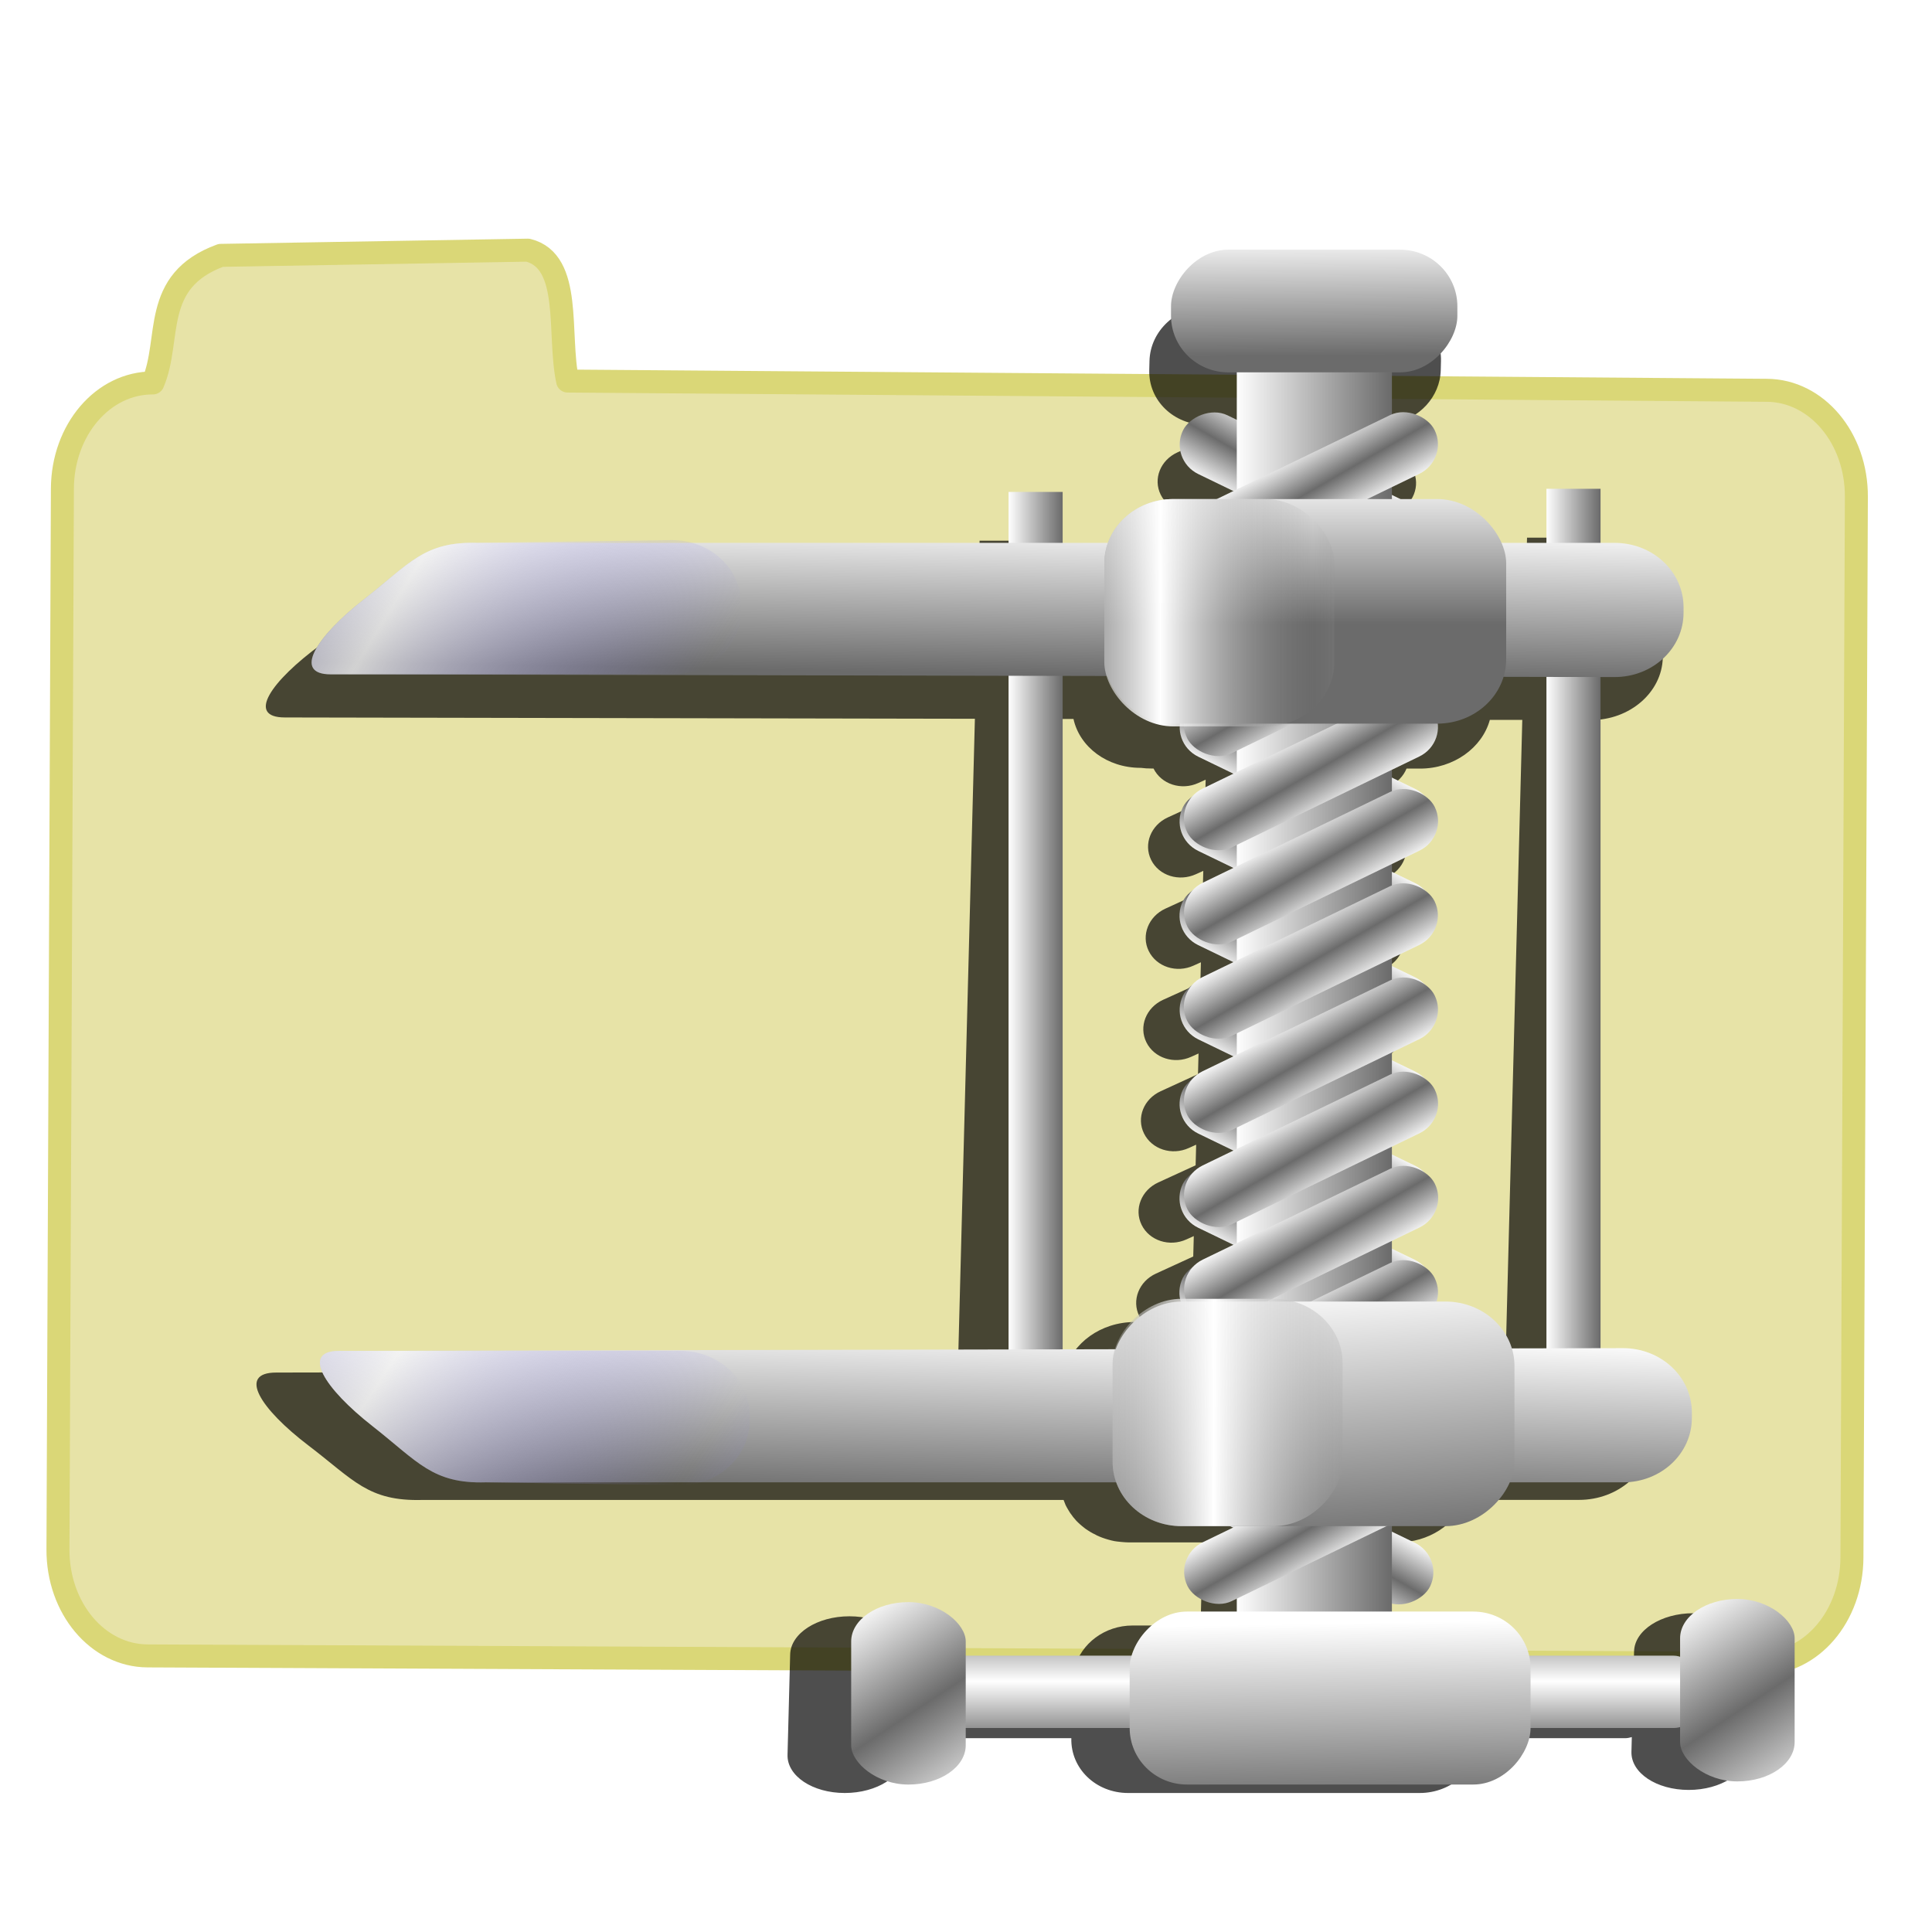 <?xml version="1.0" encoding="UTF-8" standalone="no"?>
<!-- Created with Inkscape (http://www.inkscape.org/) -->
<svg xmlns:dc="http://purl.org/dc/elements/1.1/" xmlns:cc="http://creativecommons.org/ns#" xmlns:rdf="http://www.w3.org/1999/02/22-rdf-syntax-ns#" xmlns:svg="http://www.w3.org/2000/svg" xmlns="http://www.w3.org/2000/svg" xmlns:xlink="http://www.w3.org/1999/xlink" xmlns:sodipodi="http://sodipodi.sourceforge.net/DTD/sodipodi-0.dtd" xmlns:inkscape="http://www.inkscape.org/namespaces/inkscape" width="255" height="255" viewBox="0 0 67.469 67.469" version="1.1" id="svg8" inkscape:version="0.92.5 (2060ec1f9f, 2020-04-08)" sodipodi:docname="zip.svg">
 <defs id="defs2">
  <linearGradient id="linearGradient966" inkscape:collect="always">
   <stop id="stop962" stop-color="#848484" stop-opacity="0"/>
   <stop id="stop964" offset="1" stop-color="#ffffff" stop-opacity="1"/>
  </linearGradient>
  <linearGradient inkscape:collect="always" id="linearGradient960">
   <stop id="stop956" stop-color="#6b6b6b" stop-opacity="1"/>
   <stop offset="1" id="stop958" stop-color="#ffffff" stop-opacity="1"/>
  </linearGradient>
  <linearGradient inkscape:collect="always" id="linearGradient2780">
   <stop id="stop2782" stop-color="#7e77e5" stop-opacity="0"/>
   <stop offset="1" id="stop2784" stop-color="white" stop-opacity="0.693"/>
  </linearGradient>
  <linearGradient gradientUnits="userSpaceOnUse" y2="20.983" x2="115.31" y1="42.722" x1="114.93" id="linearGradient2766" xlink:href="#linearGradient960" inkscape:collect="always"/>
  <linearGradient gradientUnits="userSpaceOnUse" y2="14.367" x2="129.87" y1="35.394" x1="129.87" id="linearGradient2776" xlink:href="#linearGradient960" inkscape:collect="always"/>
  <linearGradient spreadMethod="reflect" y2="34.13" x2="110.1" y1="34.13" x1="130.96" gradientUnits="userSpaceOnUse" id="linearGradient2786" xlink:href="#linearGradient966" inkscape:collect="always"/>
  <linearGradient spreadMethod="reflect" y2="33.08" x2="5.293" y1="54.25" x1="40.08" gradientUnits="userSpaceOnUse" id="linearGradient2791" xlink:href="#linearGradient2780" inkscape:collect="always"/>
  <linearGradient gradientTransform="matrix(1,0,0,-1,1.134,178.072)" y2="37.24" x2="1.89" y1="14.556" x1="37.429" spreadMethod="reflect" gradientUnits="userSpaceOnUse" id="linearGradient2820" xlink:href="#linearGradient2780" inkscape:collect="always"/>
  <linearGradient gradientTransform="translate(1.134,-178.072)" y2="33.837" x2="116.26" y1="33.837" x1="138" spreadMethod="reflect" gradientUnits="userSpaceOnUse" id="linearGradient2823" xlink:href="#linearGradient966" inkscape:collect="always"/>
  <linearGradient gradientTransform="translate(1.134,-178.072)" y2="52.55" x2="137.05" y1="14.745" x1="140.08" gradientUnits="userSpaceOnUse" id="linearGradient2826" xlink:href="#linearGradient960" inkscape:collect="always"/>
  <linearGradient gradientTransform="matrix(1,0,0,-1,1.134,178.072)" y2="46.31" x2="85.82" y1="21.55" x1="85.07" gradientUnits="userSpaceOnUse" id="linearGradient2829" xlink:href="#linearGradient960" inkscape:collect="always"/>
  <linearGradient y2="167.75" x2="162.08" y1="173.79" x1="162.52" spreadMethod="reflect" gradientTransform="matrix(0.255,0,0,0.253,-166.591,177.33)" gradientUnits="userSpaceOnUse" id="linearGradient2870" xlink:href="#linearGradient960" inkscape:collect="always"/>
  <linearGradient y2="167.75" x2="162.08" y1="173.79" x1="162.52" spreadMethod="reflect" gradientTransform="matrix(0.255,0,0,0.253,-165.128,174.37)" gradientUnits="userSpaceOnUse" id="linearGradient2872" xlink:href="#linearGradient960" inkscape:collect="always"/>
  <linearGradient y2="167.75" x2="162.08" y1="173.79" x1="162.52" spreadMethod="reflect" gradientTransform="matrix(0.255,0,0,0.253,-163.665,171.409)" gradientUnits="userSpaceOnUse" id="linearGradient2874" xlink:href="#linearGradient960" inkscape:collect="always"/>
  <linearGradient gradientTransform="matrix(0.256,0,0,0.253,-59.194,251.095)" gradientUnits="userSpaceOnUse" y2="48.913" x2="293.97" y1="48.913" x1="272.8" id="linearGradient2984" xlink:href="#linearGradient960" inkscape:collect="always" spreadMethod="reflect"/>
  <linearGradient gradientTransform="matrix(0.256,0,0,0.253,-59.561,242.477)" gradientUnits="userSpaceOnUse" y2="84.7" x2="95.11" y1="84.7" x1="87.73" id="linearGradient3103" xlink:href="#linearGradient960" inkscape:collect="always"/>
  <linearGradient y2="84.7" x2="95.11" y1="84.7" x1="87.73" gradientTransform="matrix(0.256,0,0,0.253,-78.34,242.367)" gradientUnits="userSpaceOnUse" id="linearGradient3107" xlink:href="#linearGradient960" inkscape:collect="always"/>
  <linearGradient gradientTransform="matrix(0.256,0,0,0.253,-80.562,242.367)" gradientUnits="userSpaceOnUse" y2="173.33" x2="132.82" y1="198.85" x1="132.37" id="linearGradient3127" xlink:href="#linearGradient960" inkscape:collect="always"/>
  <linearGradient y2="168.65" x2="155.35" y1="192.92" x1="155.24" gradientTransform="matrix(0.183,0,0,0.179,-70.26,207.445)" gradientUnits="userSpaceOnUse" id="linearGradient3131" xlink:href="#linearGradient960" inkscape:collect="always"/>
  <linearGradient spreadMethod="reflect" gradientUnits="userSpaceOnUse" y2="181.33" x2="134.63" y1="190.23" x1="134.63" id="linearGradient3141" xlink:href="#linearGradient960" inkscape:collect="always" gradientTransform="matrix(0.256,0,0,0.253,12.335,242.367)"/>
  <linearGradient gradientTransform="matrix(0.256,0,0,0.253,12.28,242.641)" spreadMethod="reflect" gradientUnits="userSpaceOnUse" y2="170.9" x2="68.18" y1="184.15" x1="77.09" id="linearGradient3151" xlink:href="#linearGradient960" inkscape:collect="always"/>
  <linearGradient gradientTransform="matrix(0.256,0,0,0.253,41.226,242.532)" y2="170.9" x2="68.18" y1="184.15" x1="77.09" spreadMethod="reflect" gradientUnits="userSpaceOnUse" id="linearGradient3155" xlink:href="#linearGradient960" inkscape:collect="always"/>
  <linearGradient inkscape:collect="always" xlink:href="#linearGradient960" id="linearGradient1365" gradientUnits="userSpaceOnUse" gradientTransform="matrix(0.255,0,0,0.253,-146.787,197.996)" x1="162.52" y1="173.79" x2="162.08" y2="167.75" spreadMethod="reflect"/>
  <linearGradient inkscape:collect="always" xlink:href="#linearGradient960" id="linearGradient1367" gradientUnits="userSpaceOnUse" gradientTransform="matrix(0.255,0,0,0.253,-145.324,195.035)" x1="162.52" y1="173.79" x2="162.08" y2="167.75" spreadMethod="reflect"/>
  <linearGradient inkscape:collect="always" xlink:href="#linearGradient960" id="linearGradient1369" gradientUnits="userSpaceOnUse" gradientTransform="matrix(0.255,0,0,0.253,-143.862,192.075)" x1="162.52" y1="173.79" x2="162.08" y2="167.75" spreadMethod="reflect"/>
  <linearGradient inkscape:collect="always" xlink:href="#linearGradient960" id="linearGradient1371" gradientUnits="userSpaceOnUse" gradientTransform="matrix(0.255,0,0,0.253,-155.563,215.759)" x1="162.52" y1="173.79" x2="162.08" y2="167.75" spreadMethod="reflect"/>
  <linearGradient inkscape:collect="always" xlink:href="#linearGradient960" id="linearGradient1373" gradientUnits="userSpaceOnUse" gradientTransform="matrix(0.255,0,0,0.253,-154.1,212.798)" x1="162.52" y1="173.79" x2="162.08" y2="167.75" spreadMethod="reflect"/>
  <linearGradient inkscape:collect="always" xlink:href="#linearGradient960" id="linearGradient1375" gradientUnits="userSpaceOnUse" gradientTransform="matrix(0.255,0,0,0.253,-152.638,209.838)" x1="162.52" y1="173.79" x2="162.08" y2="167.75" spreadMethod="reflect"/>
  <linearGradient inkscape:collect="always" xlink:href="#linearGradient960" id="linearGradient1377" gradientUnits="userSpaceOnUse" gradientTransform="matrix(0.255,0,0,0.253,-151.175,206.877)" x1="162.52" y1="173.79" x2="162.08" y2="167.75" spreadMethod="reflect"/>
  <linearGradient inkscape:collect="always" xlink:href="#linearGradient960" id="linearGradient1379" gradientUnits="userSpaceOnUse" gradientTransform="matrix(0.255,0,0,0.253,-149.712,203.917)" x1="162.52" y1="173.79" x2="162.08" y2="167.75" spreadMethod="reflect"/>
  <linearGradient inkscape:collect="always" xlink:href="#linearGradient960" id="linearGradient1381" gradientUnits="userSpaceOnUse" gradientTransform="matrix(0.255,0,0,0.253,-148.25,200.956)" x1="162.52" y1="173.79" x2="162.08" y2="167.75" spreadMethod="reflect"/>
  <linearGradient inkscape:collect="always" xlink:href="#linearGradient960" id="linearGradient1383" gradientUnits="userSpaceOnUse" gradientTransform="matrix(0.255,0,0,0.253,-142.399,189.114)" x1="162.52" y1="173.79" x2="162.08" y2="167.75" spreadMethod="reflect"/>
  <linearGradient inkscape:collect="always" xlink:href="#linearGradient960" id="linearGradient1385" gradientUnits="userSpaceOnUse" gradientTransform="matrix(0.255,0,0,0.253,-140.936,186.154)" x1="162.52" y1="173.79" x2="162.08" y2="167.75" spreadMethod="reflect"/>
  <linearGradient inkscape:collect="always" xlink:href="#linearGradient960" id="linearGradient1387" gradientUnits="userSpaceOnUse" gradientTransform="matrix(0.255,0,0,0.253,-139.473,183.194)" x1="162.52" y1="173.79" x2="162.08" y2="167.75" spreadMethod="reflect"/>
  <linearGradient inkscape:collect="always" xlink:href="#linearGradient960" id="linearGradient1389" gradientUnits="userSpaceOnUse" gradientTransform="matrix(0.255,0,0,0.253,-170.979,186.212)" x1="162.52" y1="173.79" x2="162.08" y2="167.75" spreadMethod="reflect"/>
  <linearGradient inkscape:collect="always" xlink:href="#linearGradient960" id="linearGradient1391" gradientUnits="userSpaceOnUse" gradientTransform="matrix(0.255,0,0,0.253,-169.516,183.251)" x1="162.52" y1="173.79" x2="162.08" y2="167.75" spreadMethod="reflect"/>
  <linearGradient inkscape:collect="always" xlink:href="#linearGradient960" id="linearGradient1393" gradientUnits="userSpaceOnUse" gradientTransform="matrix(0.255,0,0,0.253,-168.053,180.291)" x1="162.52" y1="173.79" x2="162.08" y2="167.75" spreadMethod="reflect"/>
  <linearGradient inkscape:collect="always" xlink:href="#linearGradient960" id="linearGradient1395" gradientUnits="userSpaceOnUse" gradientTransform="matrix(0.255,0,0,0.253,-179.755,203.974)" x1="162.52" y1="173.79" x2="162.08" y2="167.75" spreadMethod="reflect"/>
  <linearGradient inkscape:collect="always" xlink:href="#linearGradient960" id="linearGradient1397" gradientUnits="userSpaceOnUse" gradientTransform="matrix(0.255,0,0,0.253,-178.292,201.014)" x1="162.52" y1="173.79" x2="162.08" y2="167.75" spreadMethod="reflect"/>
  <linearGradient inkscape:collect="always" xlink:href="#linearGradient960" id="linearGradient1399" gradientUnits="userSpaceOnUse" gradientTransform="matrix(0.255,0,0,0.253,-176.829,198.053)" x1="162.52" y1="173.79" x2="162.08" y2="167.75" spreadMethod="reflect"/>
  <linearGradient inkscape:collect="always" xlink:href="#linearGradient960" id="linearGradient1401" gradientUnits="userSpaceOnUse" gradientTransform="matrix(0.255,0,0,0.253,-175.367,195.093)" x1="162.52" y1="173.79" x2="162.08" y2="167.75" spreadMethod="reflect"/>
  <linearGradient inkscape:collect="always" xlink:href="#linearGradient960" id="linearGradient1403" gradientUnits="userSpaceOnUse" gradientTransform="matrix(0.255,0,0,0.253,-173.904,192.132)" x1="162.52" y1="173.79" x2="162.08" y2="167.75" spreadMethod="reflect"/>
  <linearGradient inkscape:collect="always" xlink:href="#linearGradient960" id="linearGradient1405" gradientUnits="userSpaceOnUse" gradientTransform="matrix(0.255,0,0,0.253,-172.441,189.172)" x1="162.52" y1="173.79" x2="162.08" y2="167.75" spreadMethod="reflect"/>
  <filter inkscape:collect="always" id="filter952" x="-0.024" width="1.048" y="-0.024" height="1.048" color-interpolation-filters="sRGB">
   <feGaussianBlur inkscape:collect="always" stdDeviation="0.52" id="feGaussianBlur954"/>
  </filter>
 </defs>
 <sodipodi:namedview id="base" pagecolor="#ff0000" bordercolor="#666666" borderopacity="1.0" inkscape:pageopacity="0" inkscape:pageshadow="2" inkscape:zoom="3.5254902" inkscape:cx="127.5" inkscape:cy="127.5" inkscape:document-units="mm" inkscape:current-layer="layer1" showgrid="false" units="px" inkscape:snap-to-guides="false" inkscape:snap-grids="false" inkscape:snap-others="false" inkscape:object-nodes="false" inkscape:snap-nodes="false" inkscape:snap-global="false" inkscape:window-width="1920" inkscape:window-height="1056" inkscape:window-x="0" inkscape:window-y="0" inkscape:window-maximized="1"/>
 <g inkscape:label="Layer 1" inkscape:groupmode="layer" id="layer1" transform="translate(0,-229.531)">
  <path inkscape:connector-curvature="0" d="m 5.339,242.904 c 0.659,-1.531 -0.084,-3.557 2.371,-4.455 L 18.434,238.267 c 1.567,0.388 1.036,2.933 1.389,4.571 l 41.876,0.323 c 1.742,0.008 3.138,1.667 3.129,3.72 l -0.155,37.043 c -0.009,2.053 -1.418,3.699 -3.16,3.691 L 5.153,287.358 c -1.742,-0.008 -3.138,-1.667 -3.129,-3.72 l 0.155,-37.043 c 0.009,-2.053 1.418,-3.699 3.16,-3.691 z" id="rect2974" sodipodi:nodetypes="cccccccccccc" stroke-opacity="1" fill="#e7e3a7" fill-rule="evenodd" stroke="#dad777" stroke-linejoin="round" fill-opacity="1" stroke-linecap="round" stroke-width="0.803" stroke-miterlimit="4"/>
  <path d="m 42.226,240.222 c -1.128,0 -2.057,0.853 -2.084,1.914 l -0.008,0.322 c -0.028,1.061 0.857,1.914 1.985,1.914 h 0.309 l -0.009,0.36 -1.301,0.597 c -0.595,0.271 -0.857,0.927 -0.584,1.478 0.273,0.551 0.971,0.777 1.566,0.505 l 0.255,-0.115 -0.019,0.72 -1.301,0.597 c -0.085,0.039 -0.161,0.092 -0.232,0.145 h -0.765 c -1.082,0 -2.01,0.616 -2.358,1.478 h -1.595 l 0.045,-1.723 h -1.921 l -0.045,1.723 H 15.283 c -1.899,-0.053 -2.428,0.697 -4.07,1.899 -1.762,1.29 -2.62,2.55 -1.263,2.55 l 24.095,0.046 -0.595,22.785 -23.805,0.046 c -1.357,0 -0.565,1.26 1.13,2.55 1.579,1.201 2.077,1.952 3.979,1.899 H 37.142 c 0.018,0.052 0.039,0.103 0.061,0.153 8.27e-4,0.002 -0.001,0.006 -1.17e-4,0.007 0.029,0.064 0.066,0.124 0.101,0.184 0.022,0.038 0.045,0.078 0.07,0.115 0.015,0.021 0.032,0.04 0.047,0.061 0.018,0.025 0.035,0.052 0.055,0.077 0.025,0.031 0.052,0.062 0.079,0.092 0.011,0.013 0.02,0.026 0.032,0.038 0.038,0.041 0.078,0.077 0.119,0.115 0.053,0.048 0.11,0.094 0.167,0.138 0.013,0.011 0.026,0.021 0.04,0.031 0.026,0.019 0.053,0.035 0.08,0.053 0.024,0.016 0.047,0.031 0.072,0.046 0.065,0.04 0.131,0.073 0.201,0.107 0.014,0.007 0.026,0.016 0.04,0.023 0.125,0.058 0.258,0.107 0.395,0.145 0.072,0.02 0.144,0.04 0.218,0.053 0.035,0.007 0.069,0.009 0.105,0.015 0.048,0.007 0.097,0.011 0.146,0.015 0.082,0.007 0.167,0.015 0.252,0.015 h 2.58 l -0.076,2.902 h -2.376 c -0.972,0 -1.798,0.631 -2.024,1.485 h -5.867 l 0.012,-0.475 c 0.019,-0.737 -0.88,-1.332 -2.008,-1.332 -1.128,0 -2.05,0.595 -2.069,1.332 l -0.092,3.507 c -0.019,0.737 0.872,1.332 2,1.332 1.128,0 2.058,-0.595 2.077,-1.332 l 0.015,-0.582 h 5.819 c -0.028,1.061 0.857,1.914 1.985,1.914 h 10.181 c 1.128,0 2.057,-0.853 2.084,-1.914 h 5.094 c 0.081,0 0.154,-0.018 0.229,-0.038 l -0.013,0.513 c -0.019,0.737 0.872,1.332 2,1.332 1.128,0 2.05,-0.595 2.069,-1.332 l 0.092,-3.507 c 0.019,-0.737 -0.872,-1.332 -2,-1.332 -1.128,0 -2.05,0.595 -2.069,1.332 l -0.016,0.62 c -0.074,-0.021 -0.146,-0.038 -0.227,-0.038 h -5.143 c -0.182,-0.855 -0.975,-1.485 -1.947,-1.485 h -2.596 l 0.076,-2.902 h 1.595 c 1.083,0 2.011,-0.622 2.358,-1.485 h 3.979 c 1.357,0 2.475,-0.968 2.506,-2.174 l 0.005,-0.184 c 0.032,-1.206 -1.036,-2.182 -2.393,-2.182 h -0.773 l 0.593,-22.693 h 0.48 c 1.357,0 2.475,-0.968 2.506,-2.174 l 0.005,-0.184 c 0.032,-1.206 -1.036,-2.182 -2.393,-2.182 h -0.48 l 0.048,-1.83 H 53.327 l -0.048,1.83 h -1.253 c -0.341,-0.799 -1.204,-1.363 -2.235,-1.363 h -0.814 c -0.306,-0.251 -0.741,-0.334 -1.15,-0.199 l 0.019,-0.735 0.914,-0.413 c 0.595,-0.271 0.857,-0.935 0.584,-1.485 -0.253,-0.511 -0.871,-0.738 -1.434,-0.551 l 0.019,-0.743 0.684,-0.314 c 0.945,-0.169 1.677,-0.94 1.701,-1.876 l 0.008,-0.322 c 0.028,-1.061 -0.857,-1.914 -1.985,-1.914 z m -6.26,14.417 h 1.522 c 0.215,0.978 1.173,1.707 2.348,1.707 0.003,3.1e-4 0.005,-2.9e-4 0.008,0 0.121,0.016 0.238,0.023 0.366,0.023 h 0.073 c 0.273,0.551 0.971,0.777 1.566,0.505 l 0.255,-0.115 -0.019,0.72 -1.301,0.597 c -0.595,0.271 -0.857,0.935 -0.584,1.485 0.273,0.551 0.971,0.769 1.566,0.498 l 0.255,-0.115 -0.019,0.72 -1.301,0.597 c -0.595,0.271 -0.857,0.935 -0.584,1.485 0.273,0.55 0.971,0.777 1.566,0.505 l 0.255,-0.115 -0.019,0.72 -1.301,0.59 c -0.595,0.271 -0.857,0.935 -0.584,1.485 0.273,0.55 0.971,0.777 1.566,0.505 l 0.255,-0.115 -0.019,0.72 -1.301,0.597 c -0.595,0.271 -0.857,0.927 -0.584,1.478 0.273,0.551 0.971,0.777 1.566,0.505 l 0.255,-0.115 -0.019,0.72 -1.301,0.597 c -0.595,0.271 -0.857,0.935 -0.584,1.485 0.273,0.551 0.971,0.777 1.566,0.505 l 0.255,-0.115 -0.019,0.712 -1.301,0.597 c -0.595,0.271 -0.857,0.935 -0.584,1.485 0.037,0.076 0.089,0.144 0.141,0.207 h -0.301 c -1.175,0 -2.171,0.729 -2.437,1.707 h -1.815 z m 16.064,0.031 h 1.131 l -0.593,22.708 h -1.253 c -0.266,-0.915 -1.186,-1.577 -2.311,-1.577 H 48.418 c 0.287,-0.325 0.375,-0.78 0.177,-1.179 -0.253,-0.511 -0.871,-0.731 -1.434,-0.544 l 0.019,-0.743 0.914,-0.413 c 0.595,-0.271 0.857,-0.935 0.584,-1.485 -0.253,-0.511 -0.871,-0.738 -1.434,-0.551 l 0.019,-0.735 0.914,-0.413 c 0.595,-0.271 0.857,-0.935 0.584,-1.485 -0.253,-0.511 -0.871,-0.738 -1.434,-0.551 l 0.019,-0.743 0.914,-0.413 c 0.595,-0.271 0.857,-0.927 0.584,-1.478 -0.253,-0.511 -0.871,-0.738 -1.434,-0.551 l 0.019,-0.743 0.914,-0.413 c 0.595,-0.271 0.857,-0.935 0.584,-1.485 -0.253,-0.511 -0.871,-0.731 -1.434,-0.544 l 0.019,-0.743 0.914,-0.413 c 0.595,-0.271 0.857,-0.935 0.584,-1.485 -0.253,-0.511 -0.871,-0.738 -1.434,-0.551 l 0.019,-0.735 0.914,-0.413 c 0.291,-0.133 0.502,-0.358 0.61,-0.62 h 0.472 c 1.173,0 2.168,-0.725 2.437,-1.7 z" id="rect2041" inkscape:connector-curvature="0" stroke-dasharray="none" stroke-opacity="1" fill="#000000" filter="url(#filter952)" stroke="none" stroke-linejoin="round" fill-opacity="0.694" stroke-linecap="round" stroke-width="0" stroke-dashoffset="0" stroke-miterlimit="4"/>
  <rect id="rect3133" width="27.446" height="2.526" x="31.892" y="287.35" rx="0.889" ry="0.989" opacity="1" stroke-dasharray="none" stroke-opacity="1" fill="url(#linearGradient3141)" stroke="none" stroke-linejoin="round" fill-opacity="1" stroke-linecap="round" stroke-width="0" stroke-dashoffset="0" stroke-miterlimit="4"/>
  <rect transform="scale(-1,1)" y="246.6" x="-55.894" height="34.379" width="1.889" id="rect3105" opacity="1" stroke-dasharray="none" stroke-opacity="1" fill="url(#linearGradient3107)" stroke="none" stroke-linejoin="round" fill-opacity="1" stroke-linecap="round" stroke-width="0" stroke-dashoffset="0" stroke-miterlimit="4"/>
  <rect id="rect3095" width="1.889" height="34.379" x="-37.11" y="246.71" transform="scale(-1,1)" opacity="1" stroke-dasharray="none" stroke-opacity="1" fill="url(#linearGradient3103)" stroke="none" stroke-linejoin="round" fill-opacity="1" stroke-linecap="round" stroke-width="0" stroke-dashoffset="0" stroke-miterlimit="4"/>
  <g id="g1138" transform="translate(59.213,0.826)">
   <rect id="rect2990" width="9.596" height="2.29" x="-109.29" y="240.72" ry="1.145" rx="1.158" transform="matrix(-0.9,-0.436,-0.445,0.896,0,0)" opacity="1" stroke-dasharray="none" stroke-opacity="1" fill="url(#linearGradient1365)" stroke="none" stroke-linejoin="round" fill-opacity="1" stroke-linecap="round" stroke-width="0" stroke-dashoffset="0" stroke-miterlimit="4"/>
   <rect transform="matrix(-0.9,-0.436,-0.445,0.896,0,0)" rx="1.158" ry="1.145" y="237.76" x="-107.83" height="2.29" width="9.596" id="rect2992" opacity="1" stroke-dasharray="none" stroke-opacity="1" fill="url(#linearGradient1367)" stroke="none" stroke-linejoin="round" fill-opacity="1" stroke-linecap="round" stroke-width="0" stroke-dashoffset="0" stroke-miterlimit="4"/>
   <rect id="rect2994" width="9.596" height="2.29" x="-106.37" y="234.8" ry="1.145" rx="1.158" transform="matrix(-0.9,-0.436,-0.445,0.896,0,0)" opacity="1" stroke-dasharray="none" stroke-opacity="1" fill="url(#linearGradient1369)" stroke="none" stroke-linejoin="round" fill-opacity="1" stroke-linecap="round" stroke-width="0" stroke-dashoffset="0" stroke-miterlimit="4"/>
   <rect transform="matrix(-0.9,-0.436,-0.445,0.896,0,0)" rx="1.158" ry="1.145" y="258.49" x="-118.07" height="2.29" width="9.596" id="rect2998" opacity="1" stroke-dasharray="none" stroke-opacity="1" fill="url(#linearGradient1371)" stroke="none" stroke-linejoin="round" fill-opacity="1" stroke-linecap="round" stroke-width="0" stroke-dashoffset="0" stroke-miterlimit="4"/>
   <rect id="rect3000" width="9.596" height="2.29" x="-116.61" y="255.53" ry="1.145" rx="1.158" transform="matrix(-0.9,-0.436,-0.445,0.896,0,0)" opacity="1" stroke-dasharray="none" stroke-opacity="1" fill="url(#linearGradient1373)" stroke="none" stroke-linejoin="round" fill-opacity="1" stroke-linecap="round" stroke-width="0" stroke-dashoffset="0" stroke-miterlimit="4"/>
   <rect transform="matrix(-0.9,-0.436,-0.445,0.896,0,0)" rx="1.158" ry="1.145" y="252.56" x="-115.14" height="2.29" width="9.596" id="rect3002" opacity="1" stroke-dasharray="none" stroke-opacity="1" fill="url(#linearGradient1375)" stroke="none" stroke-linejoin="round" fill-opacity="1" stroke-linecap="round" stroke-width="0" stroke-dashoffset="0" stroke-miterlimit="4"/>
   <rect id="rect3006" width="9.596" height="2.29" x="-113.68" y="249.6" ry="1.145" rx="1.158" transform="matrix(-0.9,-0.436,-0.445,0.896,0,0)" opacity="1" stroke-dasharray="none" stroke-opacity="1" fill="url(#linearGradient1377)" stroke="none" stroke-linejoin="round" fill-opacity="1" stroke-linecap="round" stroke-width="0" stroke-dashoffset="0" stroke-miterlimit="4"/>
   <rect transform="matrix(-0.9,-0.436,-0.445,0.896,0,0)" rx="1.158" ry="1.145" y="246.64" x="-112.22" height="2.29" width="9.596" id="rect3008" opacity="1" stroke-dasharray="none" stroke-opacity="1" fill="url(#linearGradient1379)" stroke="none" stroke-linejoin="round" fill-opacity="1" stroke-linecap="round" stroke-width="0" stroke-dashoffset="0" stroke-miterlimit="4"/>
   <rect id="rect3010" width="9.596" height="2.29" x="-110.76" y="243.68" ry="1.145" rx="1.158" transform="matrix(-0.9,-0.436,-0.445,0.896,0,0)" opacity="1" stroke-dasharray="none" stroke-opacity="1" fill="url(#linearGradient1381)" stroke="none" stroke-linejoin="round" fill-opacity="1" stroke-linecap="round" stroke-width="0" stroke-dashoffset="0" stroke-miterlimit="4"/>
   <rect transform="matrix(-0.9,-0.436,-0.445,0.896,0,0)" rx="1.158" ry="1.145" y="231.84" x="-104.91" height="2.29" width="9.596" id="rect3014" opacity="1" stroke-dasharray="none" stroke-opacity="1" fill="url(#linearGradient1383)" stroke="none" stroke-linejoin="round" fill-opacity="1" stroke-linecap="round" stroke-width="0" stroke-dashoffset="0" stroke-miterlimit="4"/>
   <rect id="rect3016" width="9.596" height="2.29" x="-103.44" y="228.88" ry="1.145" rx="1.158" transform="matrix(-0.9,-0.436,-0.445,0.896,0,0)" opacity="1" stroke-dasharray="none" stroke-opacity="1" fill="url(#linearGradient1385)" stroke="none" stroke-linejoin="round" fill-opacity="1" stroke-linecap="round" stroke-width="0" stroke-dashoffset="0" stroke-miterlimit="4"/>
   <rect transform="matrix(-0.9,-0.436,-0.445,0.896,0,0)" rx="1.158" ry="1.145" y="225.92" x="-101.98" height="2.29" width="9.596" id="rect3018" opacity="1" stroke-dasharray="none" stroke-opacity="1" fill="url(#linearGradient1387)" stroke="none" stroke-linejoin="round" fill-opacity="1" stroke-linecap="round" stroke-width="0" stroke-dashoffset="0" stroke-miterlimit="4"/>
   <rect transform="scale(-1,1)" y="241.66" x="10.605" height="43.603" width="5.417" id="rect2793" opacity="1" stroke-dasharray="none" stroke-opacity="1" fill="url(#linearGradient2984)" stroke="none" stroke-linejoin="round" fill-opacity="1" stroke-linecap="round" stroke-width="0" stroke-dashoffset="0" stroke-miterlimit="4"/>
   <rect transform="matrix(0.9,-0.436,0.445,0.896,0,0)" rx="1.158" ry="1.145" y="228.94" x="-133.49" height="2.29" width="9.596" id="rect2837" opacity="1" stroke-dasharray="none" stroke-opacity="1" fill="url(#linearGradient1389)" stroke="none" stroke-linejoin="round" fill-opacity="1" stroke-linecap="round" stroke-width="0" stroke-dashoffset="0" stroke-miterlimit="4"/>
   <rect id="rect2857" width="9.596" height="2.29" x="-132.02" y="225.98" ry="1.145" rx="1.158" transform="matrix(0.9,-0.436,0.445,0.896,0,0)" opacity="1" stroke-dasharray="none" stroke-opacity="1" fill="url(#linearGradient1391)" stroke="none" stroke-linejoin="round" fill-opacity="1" stroke-linecap="round" stroke-width="0" stroke-dashoffset="0" stroke-miterlimit="4"/>
   <rect transform="matrix(0.9,-0.436,0.445,0.896,0,0)" rx="1.158" ry="1.145" y="223.02" x="-130.56" height="2.29" width="9.596" id="rect2861" opacity="1" stroke-dasharray="none" stroke-opacity="1" fill="url(#linearGradient1393)" stroke="none" stroke-linejoin="round" fill-opacity="1" stroke-linecap="round" stroke-width="0" stroke-dashoffset="0" stroke-miterlimit="4"/>
   <rect id="rect2892" width="9.596" height="2.29" x="-142.26" y="246.7" ry="1.145" rx="1.158" transform="matrix(0.9,-0.436,0.445,0.896,0,0)" opacity="1" stroke-dasharray="none" stroke-opacity="1" fill="url(#linearGradient1395)" stroke="none" stroke-linejoin="round" fill-opacity="1" stroke-linecap="round" stroke-width="0" stroke-dashoffset="0" stroke-miterlimit="4"/>
   <rect transform="matrix(0.9,-0.436,0.445,0.896,0,0)" rx="1.158" ry="1.145" y="243.74" x="-140.8" height="2.29" width="9.596" id="rect2894" opacity="1" stroke-dasharray="none" stroke-opacity="1" fill="url(#linearGradient1397)" stroke="none" stroke-linejoin="round" fill-opacity="1" stroke-linecap="round" stroke-width="0" stroke-dashoffset="0" stroke-miterlimit="4"/>
   <rect id="rect2896" width="9.596" height="2.29" x="-139.34" y="240.78" ry="1.145" rx="1.158" transform="matrix(0.9,-0.436,0.445,0.896,0,0)" opacity="1" stroke-dasharray="none" stroke-opacity="1" fill="url(#linearGradient1399)" stroke="none" stroke-linejoin="round" fill-opacity="1" stroke-linecap="round" stroke-width="0" stroke-dashoffset="0" stroke-miterlimit="4"/>
   <rect transform="matrix(0.9,-0.436,0.445,0.896,0,0)" rx="1.158" ry="1.145" y="237.82" x="-137.87" height="2.29" width="9.596" id="rect2906" opacity="1" stroke-dasharray="none" stroke-opacity="1" fill="url(#linearGradient1401)" stroke="none" stroke-linejoin="round" fill-opacity="1" stroke-linecap="round" stroke-width="0" stroke-dashoffset="0" stroke-miterlimit="4"/>
   <rect id="rect2908" width="9.596" height="2.29" x="-136.41" y="234.86" ry="1.145" rx="1.158" transform="matrix(0.9,-0.436,0.445,0.896,0,0)" opacity="1" stroke-dasharray="none" stroke-opacity="1" fill="url(#linearGradient1403)" stroke="none" stroke-linejoin="round" fill-opacity="1" stroke-linecap="round" stroke-width="0" stroke-dashoffset="0" stroke-miterlimit="4"/>
   <rect transform="matrix(0.9,-0.436,0.445,0.896,0,0)" rx="1.158" ry="1.145" y="231.9" x="-134.95" height="2.29" width="9.596" id="rect2910" opacity="1" stroke-dasharray="none" stroke-opacity="1" fill="url(#linearGradient1405)" stroke="none" stroke-linejoin="round" fill-opacity="1" stroke-linecap="round" stroke-width="0" stroke-dashoffset="0" stroke-miterlimit="4"/>
   <rect id="rect2948" width="9.596" height="2.29" x="-129.1" y="220.06" ry="1.145" rx="1.158" transform="matrix(0.9,-0.436,0.445,0.896,0,0)" opacity="1" stroke-dasharray="none" stroke-opacity="1" fill="url(#linearGradient2870)" stroke="none" stroke-linejoin="round" fill-opacity="1" stroke-linecap="round" stroke-width="0" stroke-dashoffset="0" stroke-miterlimit="4"/>
   <rect transform="matrix(0.9,-0.436,0.445,0.896,0,0)" rx="1.158" ry="1.145" y="217.1" x="-127.63" height="2.29" width="9.596" id="rect2950" opacity="1" stroke-dasharray="none" stroke-opacity="1" fill="url(#linearGradient2872)" stroke="none" stroke-linejoin="round" fill-opacity="1" stroke-linecap="round" stroke-width="0" stroke-dashoffset="0" stroke-miterlimit="4"/>
   <rect id="rect2952" width="9.596" height="2.29" x="-126.17" y="214.14" ry="1.145" rx="1.158" transform="matrix(0.9,-0.436,0.445,0.896,0,0)" opacity="1" stroke-dasharray="none" stroke-opacity="1" fill="url(#linearGradient2874)" stroke="none" stroke-linejoin="round" fill-opacity="1" stroke-linecap="round" stroke-width="0" stroke-dashoffset="0" stroke-miterlimit="4"/>
  </g>
  <g id="g2795" transform="matrix(0.256,0,0,0.253,12.335,242.367)">
   <path inkscape:connector-curvature="0" sodipodi:nodetypes="cccccczc" id="rect1873" d="M 16.967,24.197 H 172.069 c 5.211,0 9.406,3.963 9.406,8.885 v 0.756 c 0,4.922 -4.195,8.885 -9.406,8.885 L -3.071,42.344 c -5.211,0 -2.054,-5.134 4.583,-10.397 6.184,-4.904 8.157,-7.969 15.455,-7.75 z" stroke-opacity="1" fill="url(#linearGradient2766)" stroke="none" stroke-linejoin="round" fill-opacity="1" stroke-linecap="round" stroke-width="0" stroke-dashoffset="0" stroke-miterlimit="4"/>
   <rect ry="8.885" rx="9.406" y="18.15" x="102.46" height="31" width="54.82" id="rect2768" opacity="1" stroke-dasharray="none" stroke-opacity="1" fill="url(#linearGradient2776)" stroke="none" stroke-linejoin="round" fill-opacity="1" stroke-linecap="round" stroke-width="0" stroke-dashoffset="0" stroke-miterlimit="4"/>
   <rect id="rect2778" width="31.38" height="31.38" x="102.46" y="18.15" rx="9.406" ry="8.885" opacity="1" stroke-dasharray="none" stroke-opacity="1" fill="url(#linearGradient2786)" stroke="none" stroke-linejoin="round" fill-opacity="1" stroke-linecap="round" stroke-width="0" stroke-dashoffset="0" stroke-miterlimit="4"/>
   <path inkscape:connector-curvature="0" d="m 16.967,24.197 26.558,-0.378 c 5.211,0 9.406,3.963 9.406,8.885 v 0.756 c 0,4.922 -4.195,8.885 -9.406,8.885 H -3.071 c -5.211,0 -2.054,-5.134 4.583,-10.397 6.184,-4.904 8.157,-7.969 15.455,-7.75 z" id="path2789" sodipodi:nodetypes="cccccczc" stroke-opacity="1" fill="url(#linearGradient2791)" stroke="none" stroke-linejoin="round" fill-opacity="1" stroke-linecap="round" stroke-width="0" stroke-dashoffset="0" stroke-miterlimit="4"/>
  </g>
  <g id="g2831" transform="matrix(0.256,0,0,0.253,12.335,242.367)">
   <path inkscape:connector-curvature="0" d="M 18.101,153.875 H 173.203 c 5.211,0 9.406,-3.963 9.406,-8.885 v -0.756 c 0,-4.922 -4.195,-8.885 -9.406,-8.885 l -175.14,0.378 c -5.211,0 -2.054,5.134 4.583,10.397 6.184,4.904 8.157,7.969 15.455,7.75 z" id="path2803" sodipodi:nodetypes="cccccczc" stroke-opacity="1" fill="url(#linearGradient2829)" stroke="none" stroke-linejoin="round" fill-opacity="1" stroke-linecap="round" stroke-width="0" stroke-dashoffset="0" stroke-miterlimit="4"/>
   <rect transform="scale(1,-1)" id="rect2805" width="54.82" height="31" x="103.59" y="-159.92" rx="9.406" ry="8.885" stroke-dasharray="none" stroke-opacity="1" fill="url(#linearGradient2826)" stroke="none" stroke-linejoin="round" fill-opacity="1" stroke-linecap="round" stroke-width="0" stroke-dashoffset="0" stroke-miterlimit="4"/>
   <rect transform="scale(1,-1)" ry="8.885" rx="9.406" y="-159.92" x="103.59" height="31.38" width="31.38" id="rect2807" stroke-dasharray="none" stroke-opacity="1" fill="url(#linearGradient2823)" stroke="none" stroke-linejoin="round" fill-opacity="1" stroke-linecap="round" stroke-width="0" stroke-dashoffset="0" stroke-miterlimit="4"/>
   <path inkscape:connector-curvature="0" sodipodi:nodetypes="cccccczc" id="path2809" d="m 18.101,153.875 26.558,0.378 c 5.211,0 9.406,-3.963 9.406,-8.885 v -0.756 c 0,-4.922 -4.195,-8.885 -9.406,-8.885 H -1.937 c -5.211,0 -2.054,5.134 4.583,10.397 6.184,4.904 8.157,7.969 15.455,7.75 z" stroke-opacity="1" fill="url(#linearGradient2820)" stroke="none" stroke-linejoin="round" fill-opacity="1" stroke-linecap="round" stroke-width="0" stroke-dashoffset="0" stroke-miterlimit="4"/>
  </g>
  <rect id="rect3119" width="14" height="6.04" x="-53.45" y="285.81" ry="1.977" rx="2" transform="scale(-1,1)" opacity="1" stroke-dasharray="none" stroke-opacity="1" fill="url(#linearGradient3127)" stroke="none" stroke-linejoin="round" fill-opacity="1" stroke-linecap="round" stroke-width="0" stroke-dashoffset="0" stroke-miterlimit="4"/>
  <rect transform="scale(-1,1)" rx="2" ry="1.977" y="238.25" x="-50.894" height="4.284" width="10" id="rect3129" opacity="1" stroke-dasharray="none" stroke-opacity="1" fill="url(#linearGradient3131)" stroke="none" stroke-linejoin="round" fill-opacity="1" stroke-linecap="round" stroke-width="0" stroke-dashoffset="0" stroke-miterlimit="4"/>
  <rect id="rect3143" width="4" height="6.371" x="29.725" y="285.48" rx="2" ry="1.373" opacity="1" stroke-dasharray="none" stroke-opacity="1" fill="url(#linearGradient3151)" stroke="none" stroke-linejoin="round" fill-opacity="1" stroke-linecap="round" stroke-width="0" stroke-dashoffset="0" stroke-miterlimit="4"/>
  <rect ry="1.373" rx="2" y="285.37" x="58.672" height="6.371" width="4" id="rect3153" opacity="1" stroke-dasharray="none" stroke-opacity="1" fill="url(#linearGradient3155)" stroke="none" stroke-linejoin="round" fill-opacity="1" stroke-linecap="round" stroke-width="0" stroke-dashoffset="0" stroke-miterlimit="4"/>
 </g>
</svg>
